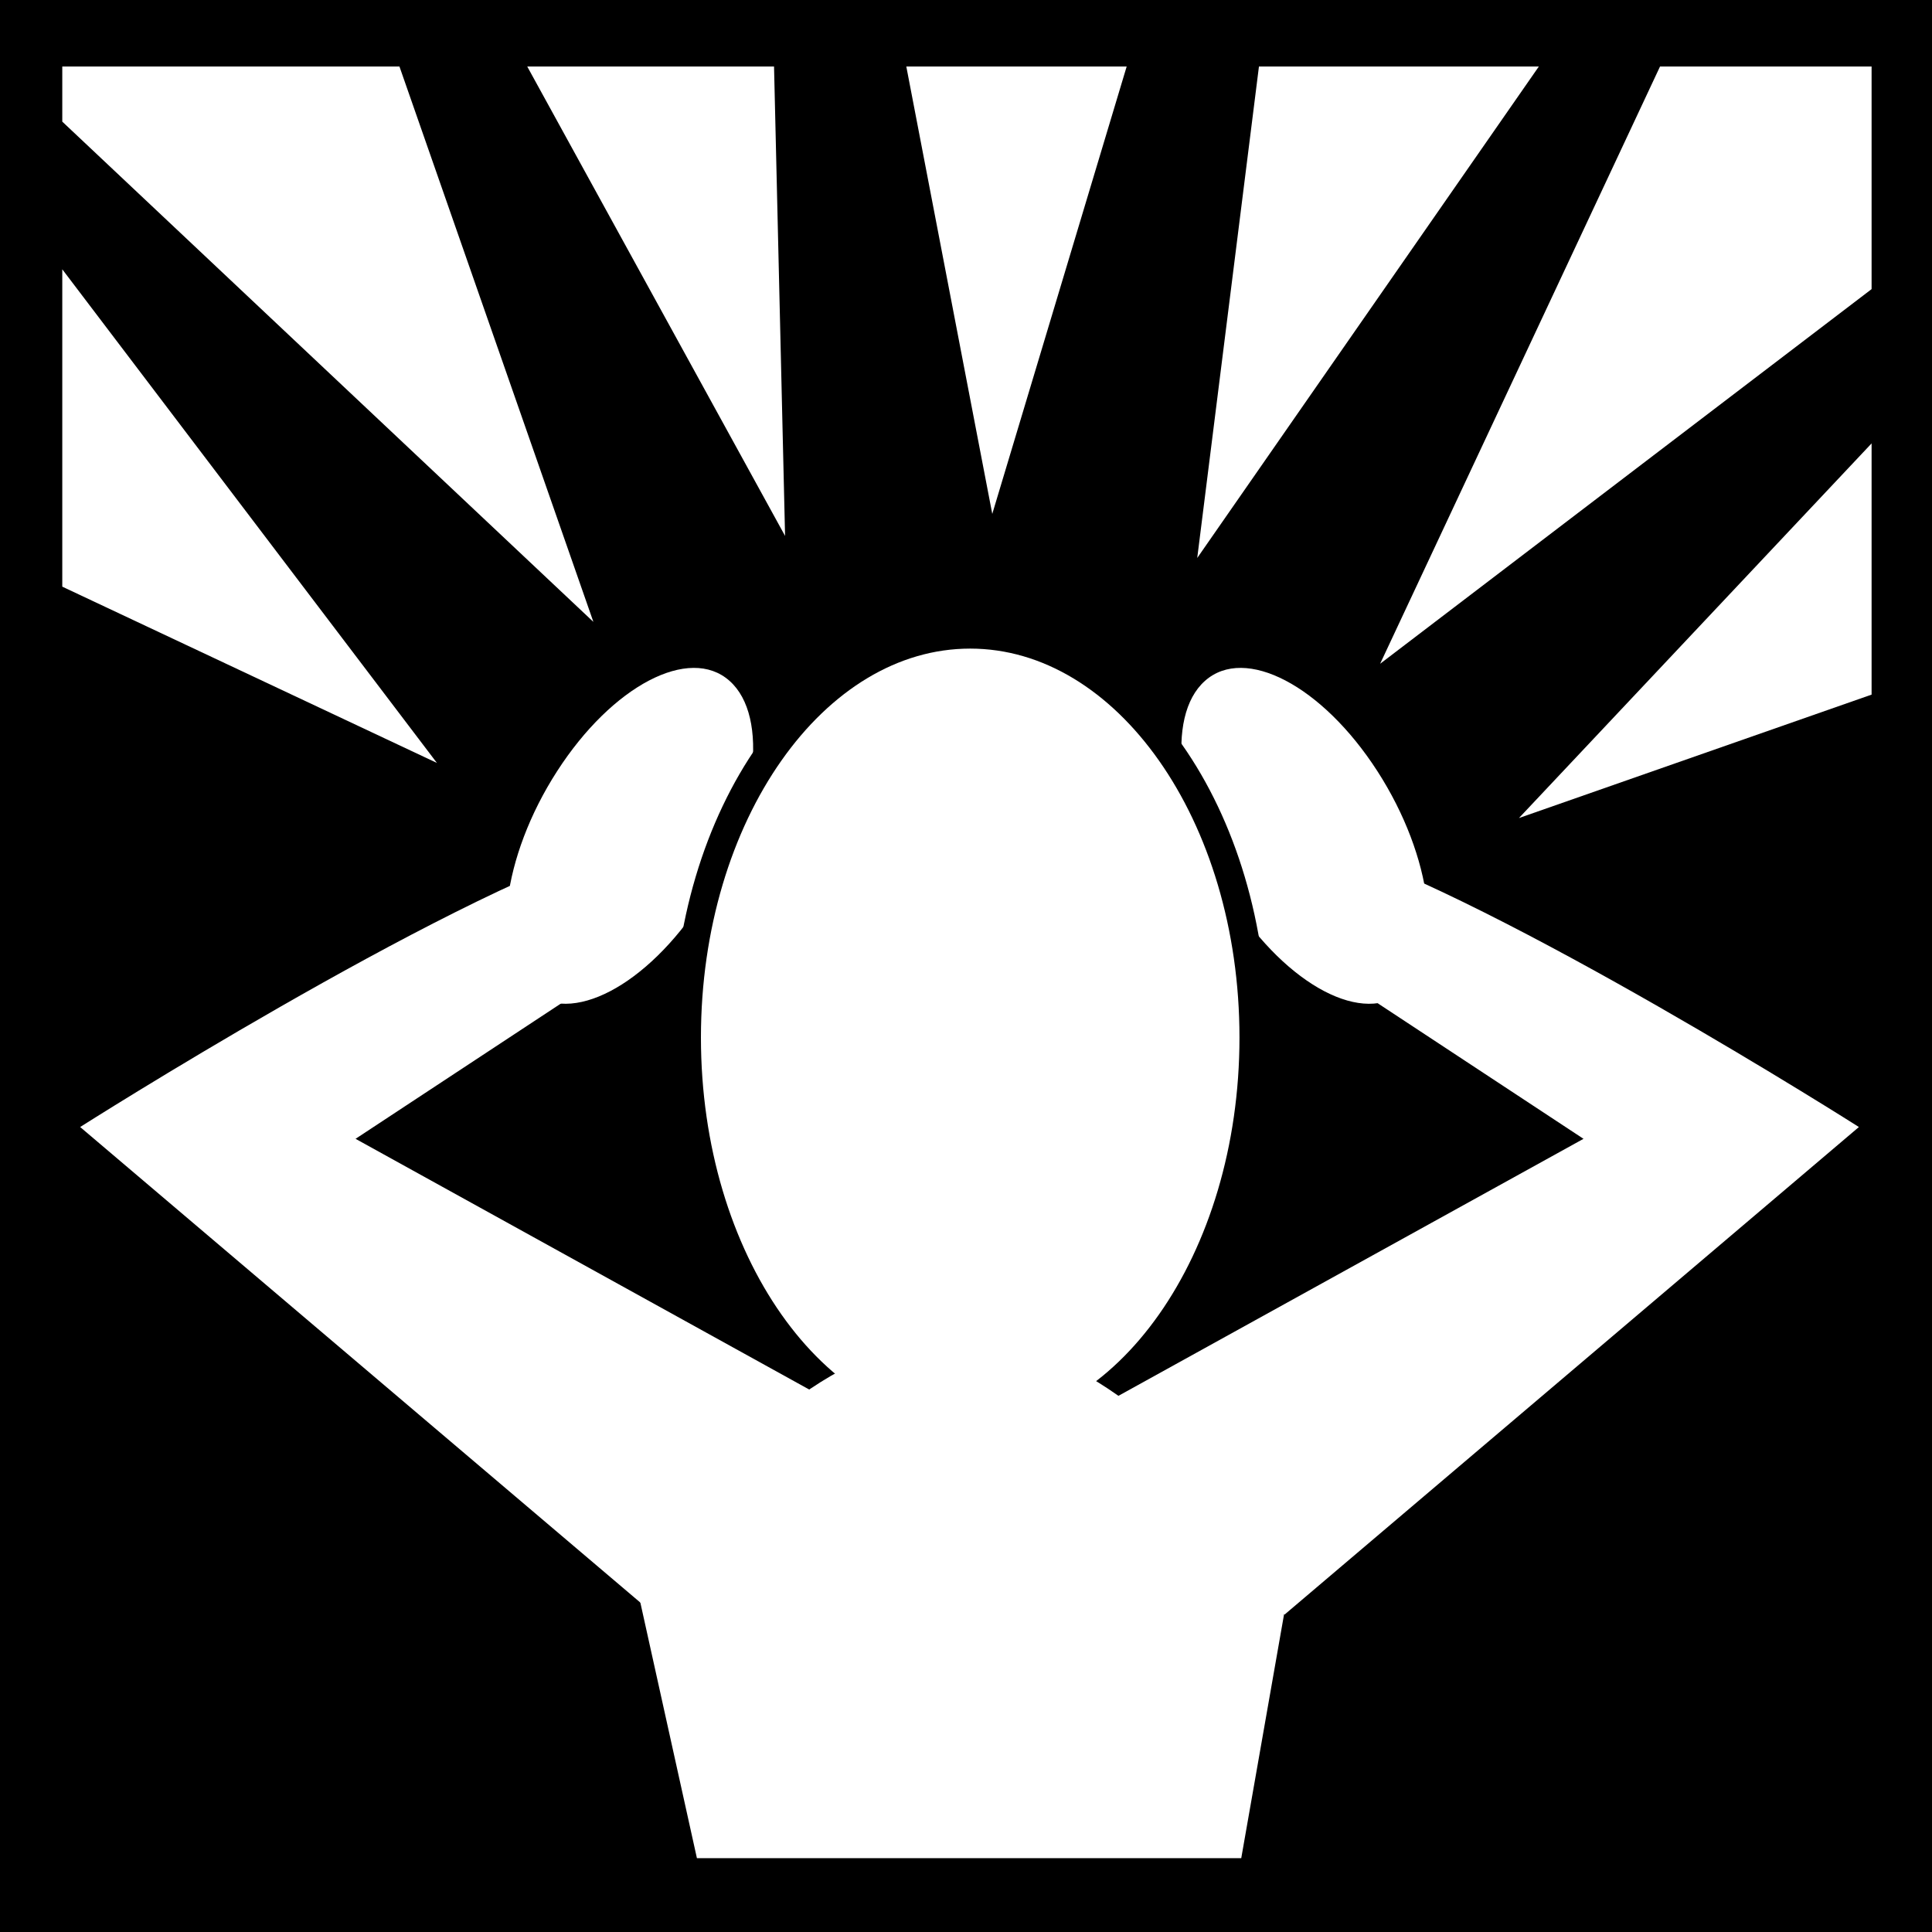 <?xml version="1.0" encoding="utf-8"?>
<!-- Generator: Adobe Illustrator 16.0.0, SVG Export Plug-In . SVG Version: 6.00 Build 0)  -->
<!DOCTYPE svg PUBLIC "-//W3C//DTD SVG 1.1//EN" "http://www.w3.org/Graphics/SVG/1.1/DTD/svg11.dtd">
<svg version="1.1" id="Layer_1" xmlns="http://www.w3.org/2000/svg" xmlns:xlink="http://www.w3.org/1999/xlink" x="0px" y="0px"
	 width="612px" height="612px" viewBox="0 90 612 612" enable-background="new 0 90 612 612" xml:space="preserve">
<path d="M0,90h612v612H0V90z"/>
<g transform="matrix(18.689,0,0,18.689,-4644.056,-5365.366)">
	<path fill="#FFFFFF" d="M249.547,293.03v0.934l9.002,8.479l-3.287-9.413H249.547L249.547,293.03z M257.428,293.03l4.37,7.956
		l-0.187-7.956H257.428L257.428,293.03z M263.853,293.03l1.457,7.583l2.278-7.583H263.853z M269.83,293.03l-1.046,8.33l5.79-8.33
		H269.83z M276.628,293.03l-4.744,10.123l8.33-6.35v-3.773L276.628,293.03L276.628,293.03z M249.547,296.467v5.379l6.35,2.988
		L249.547,296.467z M280.214,299.418l-5.977,6.35l5.977-2.092V299.418z"/>
	<path fill="#FFFFFF" d="M269.378,307.165c0.935,1.451,2.244,2.136,2.923,1.531c0.679-0.605,0.472-2.272-0.463-3.722
		c-0.935-1.451-2.244-2.136-2.923-1.531C268.235,304.047,268.443,305.714,269.378,307.165z"/>
	<path fill="#FFFFFF" d="M260.394,307.165c-0.935,1.451-2.244,2.136-2.923,1.531c-0.679-0.605-0.472-2.272,0.463-3.722
		c0.935-1.451,2.244-2.136,2.923-1.531C261.537,304.047,261.329,305.714,260.394,307.165z"/>
	<path fill="#FFFFFF" stroke="#000000" stroke-width="0.476" d="M269.738,309.488c0,3.772-2.15,6.83-4.802,6.83
		c-2.652,0-4.802-3.058-4.802-6.83c0-3.772,2.15-6.83,4.802-6.83C267.588,302.659,269.738,305.716,269.738,309.488z"/>
	<path fill="#FFFFFF" d="M264.749,314.583c-1.769-0.002-3.557,1.29-5.528,3.922l1.083,4.893h9.226l0.859-4.893
		C268.296,315.88,266.518,314.585,264.749,314.583z"/>
	<path fill="#FFFFFF" d="M270.956,306.207c3.018,0.967,9.043,4.798,9.043,4.798l-9.736,8.265l-3.357-3.409l8.425-4.656l-3.622-2.386
		"/>
	<path fill="#FFFFFF" d="M258.893,306.207c-3.018,0.967-9.043,4.798-9.043,4.798l9.736,8.265l3.357-3.409l-8.425-4.656l3.622-2.386"
		/>
</g>
</svg>
